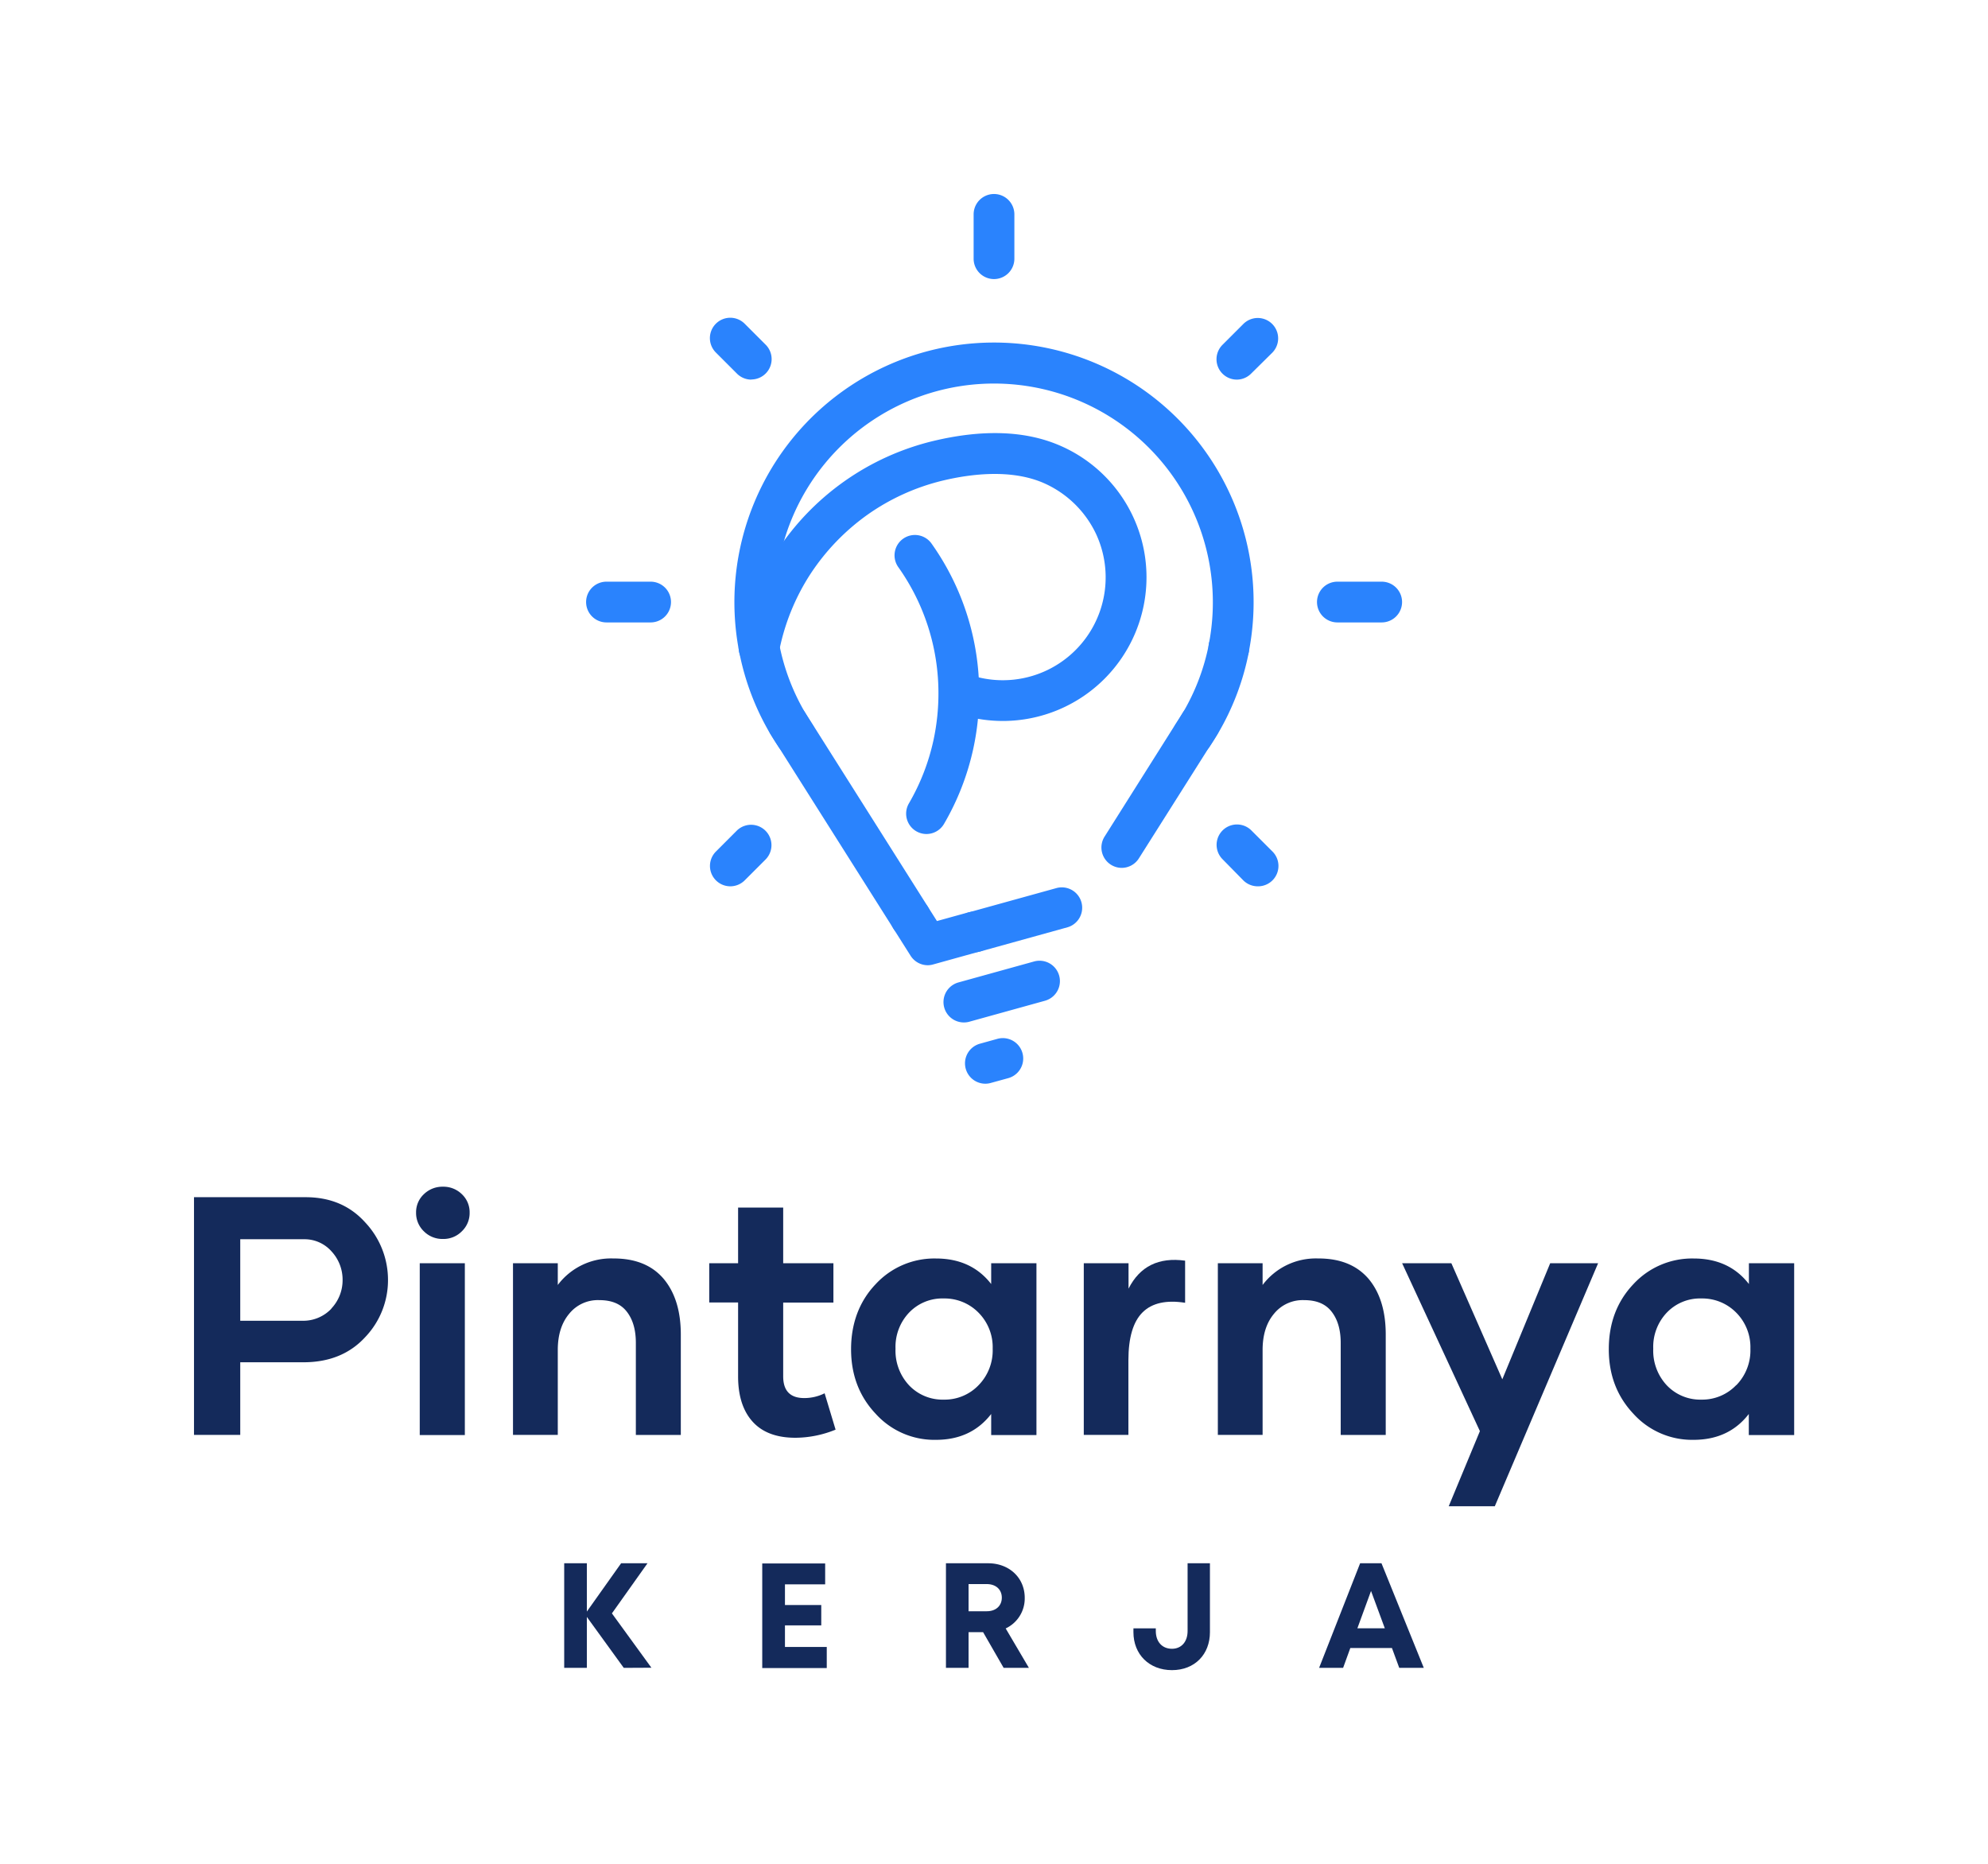<svg id="Layer_1" data-name="Layer 1" xmlns="http://www.w3.org/2000/svg" viewBox="0 0 585.44 548.95"><defs><style>.cls-1{fill:#2a83fd;}.cls-2{fill:#142a5b;}</style></defs><path class="cls-1" d="M234.28,222.66a5.94,5.94,0,0,1-5.05-2.79c-.8-1.17-1.58-2.41-2.33-3.67l-.09-.14a76,76,0,0,1-9.14-24.18,76.45,76.45,0,1,1,150.12-.09s0,.07,0,.1a75.58,75.58,0,0,1-9.18,24.22c-.79,1.33-1.58,2.58-2.38,3.77a6,6,0,0,1-10.12-6.44,1.64,1.64,0,0,0,.14-.22c.69-1,1.37-2.09,2-3.19A64,64,0,0,0,356,189.71s0-.07,0-.1a64.44,64.44,0,1,0-126.54,0,64,64,0,0,0,7.68,20.32,1,1,0,0,0,.07.12c.66,1.11,1.34,2.19,2,3.21l.21.34a6,6,0,0,1-5.17,9.07Z"/><path class="cls-1" d="M287,280.42h0a6,6,0,1,1,6-6A6,6,0,0,1,287,280.42Z"/><path class="cls-1" d="M361.88,196.75a6,6,0,0,1-6-6h0a6,6,0,1,1,6,6Z"/><path class="cls-1" d="M268.17,276.25a6,6,0,0,1-6-6h0a6,6,0,1,1,6,6Z"/><path class="cls-1" d="M272.83,245.6a6,6,0,0,1-5.18-9,64.08,64.08,0,0,0,7.26-18.68,65.51,65.51,0,0,0,1.45-13.7,64.1,64.1,0,0,0-11.75-37.11,6,6,0,1,1,9.8-6.92,75.93,75.93,0,0,1,13.95,44,77,77,0,0,1-1.73,16.24A76,76,0,0,1,278,242.62,6,6,0,0,1,272.83,245.6Z"/><path class="cls-1" d="M295.36,212.31a42.36,42.36,0,0,1-11.6-1.61A6,6,0,0,1,287,199.15a30.29,30.29,0,0,0,35.73-42,30.68,30.68,0,0,0-15.59-15c-9.53-4.05-21.26-2.59-29.41-.65a64.7,64.7,0,0,0-22.33,10.12,65.56,65.56,0,0,0-16.77,17.46,64.6,64.6,0,0,0-9.21,22.81,6,6,0,0,1-11.79-2.28,75.56,75.56,0,0,1,11-27.07A76.5,76.5,0,0,1,275,129.82c14.41-3.42,26.82-3,36.88,1.28A42.24,42.24,0,0,1,337.63,170,42.32,42.32,0,0,1,295.36,212.31Z"/><path class="cls-1" d="M330.34,255.57a6,6,0,0,1-5.06-9.2l23-36.46a6,6,0,0,1,10.29,6.17l-.13.22-23.06,36.48A6,6,0,0,1,330.34,255.57Z"/><path class="cls-1" d="M273.23,284.24a6,6,0,0,1-5.07-2.79l-5.06-8-.09-.15-33.77-53.42a.57.57,0,0,1-.08-.13L227,216.31l-.08-.12a6,6,0,1,1,10.19-6.34l2.26,3.57.09.13L273.24,267l.09.15,2.59,4.08,9.5-2.63.12,0,25.72-7.12a6,6,0,0,1,3.2,11.56l-25.83,7.16-.12,0L274.83,284A5.88,5.88,0,0,1,273.23,284.24Z"/><path class="cls-1" d="M283.87,301.09a6,6,0,0,1-1.6-11.79l22.26-6.17a6,6,0,0,1,3.2,11.57l-22.26,6.17A5.88,5.88,0,0,1,283.87,301.09Z"/><path class="cls-1" d="M290.16,319.13a6,6,0,0,1-1.59-11.78l5.15-1.43a6,6,0,0,1,3.2,11.57l-5.16,1.42A5.88,5.88,0,0,1,290.16,319.13Z"/><path class="cls-1" d="M292.72,82.18a6,6,0,0,1-6-6V63.13a6,6,0,1,1,12,0V76.18A6,6,0,0,1,292.72,82.18Z"/><path class="cls-1" d="M191.6,183.29h-13a6,6,0,0,1,0-12h13a6,6,0,0,1,0,12Z"/><path class="cls-1" d="M406.89,183.29H393.84a6,6,0,0,1,0-12h13.05a6,6,0,0,1,0,12Z"/><path class="cls-1" d="M221.22,111.79A6,6,0,0,1,217,110l-6.15-6.15a6,6,0,1,1,8.48-8.49l6.15,6.15a6,6,0,0,1-4.24,10.24Z"/><path class="cls-1" d="M370.37,261a6,6,0,0,1-4.24-1.76L360,253a6,6,0,0,1,8.48-8.49l6.16,6.16A6,6,0,0,1,370.37,261Z"/><path class="cls-1" d="M215.07,261a6,6,0,0,1-4.24-10.24l6.15-6.16a6,6,0,0,1,8.48,8.49l-6.15,6.15A6,6,0,0,1,215.07,261Z"/><path class="cls-1" d="M364.22,111.79A6,6,0,0,1,360,101.55l6.15-6.15a6,6,0,0,1,8.49,8.49L368.46,110A6,6,0,0,1,364.22,111.79Z"/><path class="cls-2" d="M107.57,360a24.7,24.7,0,0,1,6.69,16.85,24.31,24.31,0,0,1-6.74,16.94c-4.54,4.93-10.6,7.37-18.16,7.37H70.75v21.39H57.13v-70H89.94C97.22,352.54,103.08,355,107.57,360Zm-10,25.34a12.12,12.12,0,0,0,3.32-8.39,12.25,12.25,0,0,0-3.22-8.4,10.6,10.6,0,0,0-8.16-3.62H70.75v24H88.92A11.37,11.37,0,0,0,97.61,385.35Z"/><path class="cls-2" d="M124.83,362.6a7.46,7.46,0,0,1-2.3-5.52,7.25,7.25,0,0,1,2.3-5.42,7.83,7.83,0,0,1,5.61-2.2,7.72,7.72,0,0,1,5.57,2.2,7.28,7.28,0,0,1,2.29,5.42A7.42,7.42,0,0,1,136,362.6a7.56,7.56,0,0,1-5.57,2.25A7.67,7.67,0,0,1,124.83,362.6ZM123.61,372h13.28v50.59H123.61Z"/><path class="cls-2" d="M195.41,376.56c3.37,4,5.08,9.48,5.08,16.41v29.59H187.25v-27.1c0-3.95-.92-7-2.73-9.28s-4.49-3.32-8.06-3.32a10.83,10.83,0,0,0-8.83,4q-3.37,4-3.37,10.69v25H151.07V372h13.19v6.4a19.6,19.6,0,0,1,16.3-7.81C187.06,370.56,192,372.56,195.41,376.56Z"/><path class="cls-2" d="M246.07,421a31.57,31.57,0,0,1-11.82,2.39c-5.62,0-9.81-1.61-12.65-4.78s-4.24-7.62-4.24-13.28V383.55h-8.5V372h8.5v-16.4h13.28V372h14.79v11.58H230.64v21.73c0,4.24,2.05,6.39,6.2,6.39a13.31,13.31,0,0,0,6-1.41Z"/><path class="cls-2" d="M257.86,416.31c-4.84-5.13-7.23-11.47-7.23-19s2.39-14.06,7.23-19.14a23.53,23.53,0,0,1,17.77-7.57c6.93,0,12.35,2.49,16.26,7.52V372h13.33v50.59H291.89v-6.2Q286,424,275.63,424A23.27,23.27,0,0,1,257.86,416.31Zm30.32-8.4a14.65,14.65,0,0,0,4.15-10.74,14.42,14.42,0,0,0-4.15-10.6,14,14,0,0,0-10.25-4.2,13.51,13.51,0,0,0-10.21,4.16,14.63,14.63,0,0,0-4,10.64,14.92,14.92,0,0,0,4,10.79,13.58,13.58,0,0,0,10.21,4.2A13.82,13.82,0,0,0,288.18,407.91Z"/><path class="cls-2" d="M349,371.24v12.4c-5.51-.87-9.71.05-12.5,2.79s-4.2,7.47-4.2,14.11v22H319.16V372h13.18v7.48Q337.32,369.63,349,371.24Z"/><path class="cls-2" d="M403,376.56c3.37,4,5.08,9.48,5.08,16.41v29.59H394.82v-27.1c0-3.95-.93-7-2.74-9.28s-4.49-3.32-8.05-3.32a10.86,10.86,0,0,0-8.84,4q-3.37,4-3.37,10.69v25H358.64V372h13.18v6.4a19.61,19.61,0,0,1,16.31-7.81C394.62,370.56,399.55,372.56,403,376.56Z"/><path class="cls-2" d="M470.62,372,440.2,443.56H426.63l9.18-22.12L412.91,372h14.5l15,34.18L456.51,372Z"/><path class="cls-2" d="M481,416.31q-7.24-7.69-7.23-19,0-11.5,7.23-19.14a23.53,23.53,0,0,1,17.77-7.57c6.94,0,12.36,2.49,16.26,7.52V372h13.33v50.59H515v-6.2Q509.13,424,498.72,424A23.27,23.27,0,0,1,481,416.31Zm30.32-8.4a14.65,14.65,0,0,0,4.15-10.74,14.42,14.42,0,0,0-4.15-10.6,14,14,0,0,0-10.25-4.2,13.51,13.51,0,0,0-10.21,4.16,14.63,14.63,0,0,0-4,10.64,14.92,14.92,0,0,0,4,10.79,13.58,13.58,0,0,0,10.21,4.2A13.82,13.82,0,0,0,511.27,407.91Z"/><path class="cls-2" d="M183.69,491.15l-10.87-15v15h-6.67v-30.8h6.67v14.22l10.09-14.22h7.77L180.2,475.11l11.63,16Z"/><path class="cls-2" d="M243.47,485v6.2h-19v-30.8H243v6.15H231.16v6.09h10.69v6H231.16V485Z"/><path class="cls-2" d="M289.51,480.64h-4.28v10.51h-6.66v-30.8H291c6.17,0,10.77,4.24,10.77,10.19a9.75,9.75,0,0,1-5.61,9L303,491.15h-7.44Zm-4.28-6.16h5.34c2.79,0,4.45-1.68,4.45-4s-1.66-4-4.45-4h-5.34Z"/><path class="cls-2" d="M333.78,480.65v-1.13h6.59v.77c0,3.18,1.87,5.24,4.76,5.24,2.72,0,4.6-2,4.6-5.24V460.35h6.58v20.3c0,6.53-4.48,11.17-11.18,11.17S333.78,487.18,333.78,480.65Z"/><path class="cls-2" d="M409.91,485.31H397.65l-2.12,5.84h-7.07l12.08-30.8h6.29l12.46,30.8h-7.23Zm-10.18-5.81h8.08l-4.06-11Z"/></svg>